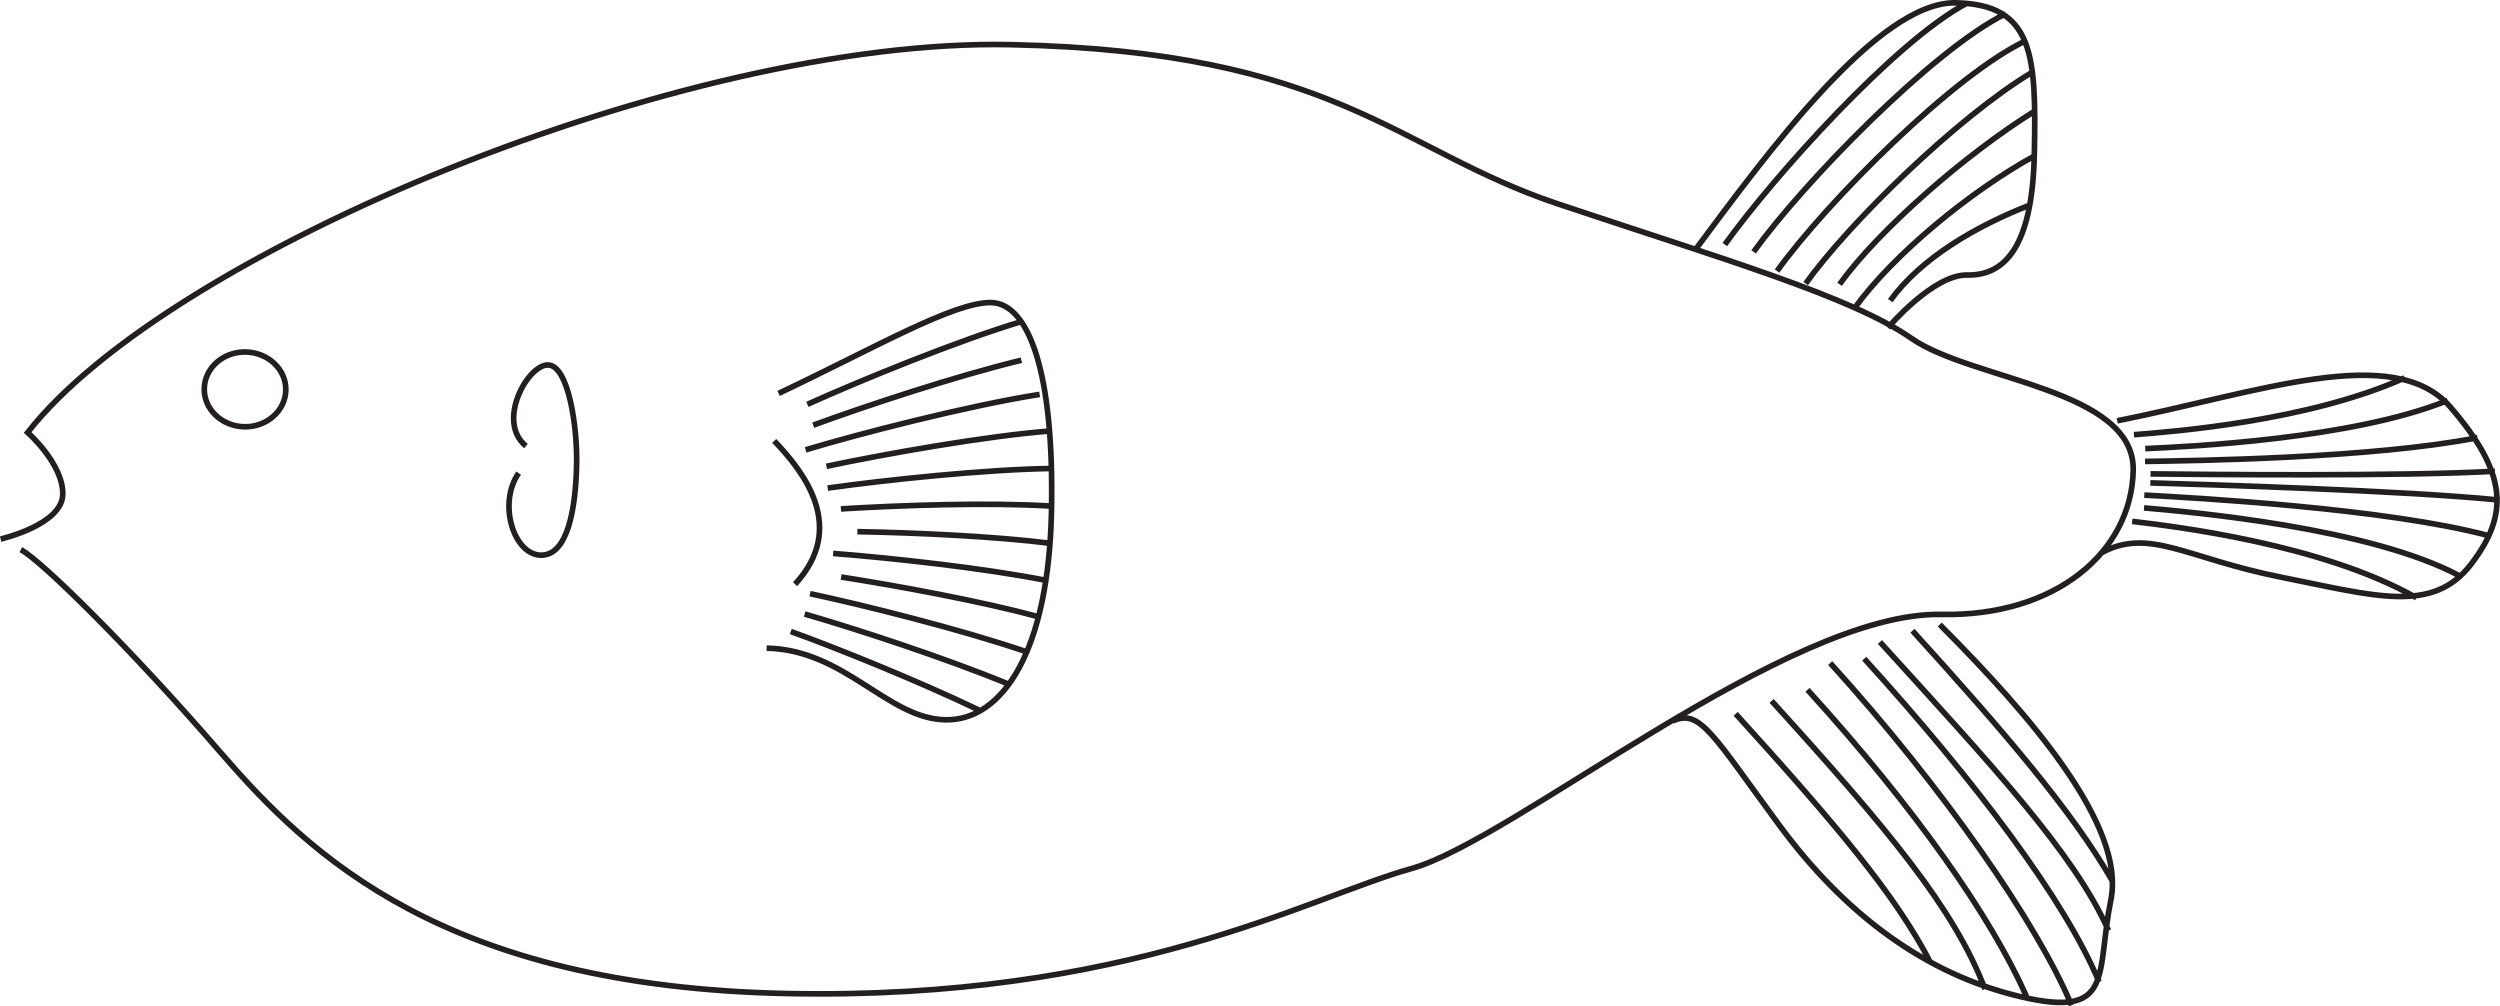 <?xml version="1.0" encoding="UTF-8" standalone="no"?>
<!-- Created with Inkscape (http://www.inkscape.org/) -->

<svg
   width="38.907mm"
   height="15.662mm"
   viewBox="0 0 38.907 15.662"
   version="1.1"
   id="svg1"
   sodipodi:docname="09.svg"
   inkscape:version="1.4.2 (1:1.4.2+202505120738+ebf0e940d0)"
   xmlns:inkscape="http://www.inkscape.org/namespaces/inkscape"
   xmlns:sodipodi="http://sodipodi.sourceforge.net/DTD/sodipodi-0.dtd"
   xmlns="http://www.w3.org/2000/svg"
   xmlns:svg="http://www.w3.org/2000/svg">
  <sodipodi:namedview
     id="namedview1"
     pagecolor="#ffffff"
     bordercolor="#999999"
     borderopacity="1"
     inkscape:showpageshadow="2"
     inkscape:pageopacity="0"
     inkscape:pagecheckerboard="0"
     inkscape:deskcolor="#d1d1d1"
     inkscape:document-units="mm"
     inkscape:zoom="8.2586816"
     inkscape:cx="78.220717"
     inkscape:cy="28.939244"
     inkscape:window-width="1920"
     inkscape:window-height="1011"
     inkscape:window-x="0"
     inkscape:window-y="0"
     inkscape:window-maximized="1"
     inkscape:current-layer="svg1" />
  <defs
     id="defs1" />
  <path
     id="path523"
     d="M 0.01 8.389 C 0.01 8.389 0.967 8.17 0.977 7.694 C 0.986 7.219 0.43 6.731 0.43 6.731 C 2.63 3.92 10.643 0.591 15.72 0.695 C 20.795 0.799 21.716 2.325 24.239 3.171 C 26.76 4.016 28.811 4.612 29.749 5.267 C 30.688 5.921 33.225 6.052 33.199 7.32 C 33.173 8.59 31.991 9.597 30.218 9.562 C 27.811 9.512 23.559 13.075 21.964 13.518 C 20.368 13.962 17.558 15.572 12.244 15.462 C 6.93 15.353 4.83 13.327 3.434 11.712 C 2.038 10.096 0.639 8.719 0.324 8.554 M 4.448 6.072 C 4.441 6.394 4.152 6.648 3.802 6.642 C 3.451 6.634 3.172 6.368 3.179 6.047 C 3.186 5.725 3.475 5.471 3.825 5.478 C 4.176 5.486 4.455 5.752 4.448 6.072 Z M 16.364 7.956 C 16.32 10.123 15.61 11.22 14.711 11.202 C 13.812 11.184 13.147 10.111 11.931 10.087 M 12.117 6.123 C 13.613 5.414 14.845 4.698 15.426 4.709 C 16.007 4.722 16.409 5.788 16.364 7.956 M 12.049 6.862 C 12.515 7.348 13.186 8.209 12.374 9.091 M 26.392 3.876 C 27.481 2.416 29.222 0.02 30.438 0.044 C 31.654 0.069 31.691 0.863 31.66 2.396 C 31.629 3.929 31.144 4.29 30.616 4.28 C 30.087 4.268 29.382 5.1 29.382 5.1 M 32.95 6.549 C 35.128 6.117 37.26 5.314 38.138 6.338 C 39.017 7.361 39.056 7.996 38.459 8.778 C 37.861 9.559 36.968 9.276 35.493 8.981 C 34.017 8.687 33.446 8.199 32.696 8.607 M 30.188 9.72 C 31.587 11.123 33.086 12.847 32.851 14.005 C 32.616 15.165 32.918 15.858 31.445 15.511 C 29.971 15.163 28.72 14.238 27.691 12.842 C 26.661 11.446 26.458 11.019 26.031 11.222 M 8.072 7.363 C 7.744 7.833 7.993 8.631 8.416 8.64 C 8.838 8.648 8.96 7.91 8.974 7.223 C 8.986 6.641 8.847 5.686 8.529 5.68 C 8.212 5.673 7.718 6.562 8.186 6.942 M 26.843 3.806 C 27.601 2.75 29.489 0.646 30.601 0.055 M 27.291 3.92 C 28.052 2.861 30.07 0.779 31.214 0.214 M 27.656 4.218 C 28.422 3.151 30.424 1.142 31.551 0.623 M 28.101 4.413 C 28.785 3.461 30.464 1.823 31.624 1.126 M 28.629 4.424 C 29.226 3.593 30.578 2.403 31.682 1.719 M 28.86 4.799 C 29.457 3.967 30.667 2.972 31.673 2.42 M 29.418 4.678 C 29.889 4.022 30.758 3.512 31.606 3.186 M 29.763 9.816 C 31.194 11.391 32.251 12.629 32.867 13.697 M 29.257 9.991 C 30.978 11.887 32.28 13.272 32.814 14.482 M 29.013 10.251 C 30.765 12.181 32.148 14.028 32.667 15.282 M 28.483 10.319 C 30.237 12.251 31.712 14.38 32.239 15.645 M 28.13 10.735 C 29.814 12.589 30.98 14.257 31.537 15.505 M 27.571 10.908 C 29.382 12.902 30.415 14.14 30.892 15.393 M 27.012 11.109 C 28.558 12.812 29.499 13.926 30.039 14.971 M 33.183 8.114 C 33.832 8.192 36.131 8.464 37.608 9.303 M 33.21 6.765 C 33.827 6.717 35.922 6.555 37.425 5.881 M 33.367 7.904 C 34.094 7.968 36.89 8.212 38.291 8.969 M 33.386 6.982 C 34.073 6.95 36.609 6.833 38.094 6.232 M 33.371 7.705 C 34.16 7.748 37.15 7.912 38.736 8.338 M 33.382 7.181 C 34.138 7.17 36.916 7.133 38.557 6.812 M 33.465 7.515 C 34.27 7.539 37.437 7.634 38.903 7.783 M 33.468 7.375 C 34.258 7.383 37.326 7.417 38.829 7.334 M 12.565 6.293 C 13.399 5.917 14.921 5.295 15.906 5.002 M 12.656 6.617 C 13.455 6.323 14.887 5.849 15.896 5.606 M 12.538 7.001 C 13.324 6.762 15.067 6.312 16.18 6.138 M 12.862 7.257 C 13.764 7.066 15.354 6.783 16.363 6.706 M 12.881 7.596 C 13.773 7.47 15.354 7.303 16.378 7.291 M 13.087 7.92 C 14.018 7.863 15.402 7.816 16.355 7.876 M 13.343 8.274 C 14.244 8.29 15.492 8.347 16.353 8.456 M 12.966 8.613 C 13.857 8.682 15.307 8.84 16.273 9.031 M 13.09 8.98 C 13.978 9.118 15.288 9.361 16.176 9.602 M 12.606 9.239 C 13.418 9.412 14.949 9.793 15.965 10.14 M 12.523 9.556 C 13.305 9.782 14.738 10.248 15.72 10.657 M 12.307 9.828 C 12.984 10.071 14.279 10.591 15.253 11.059"
     style="fill:none;stroke:#231f20;stroke-width:0.088;stroke-linecap:butt;stroke-linejoin:miter;stroke-miterlimit:4;stroke-dasharray:none;stroke-opacity:1" />
</svg>
